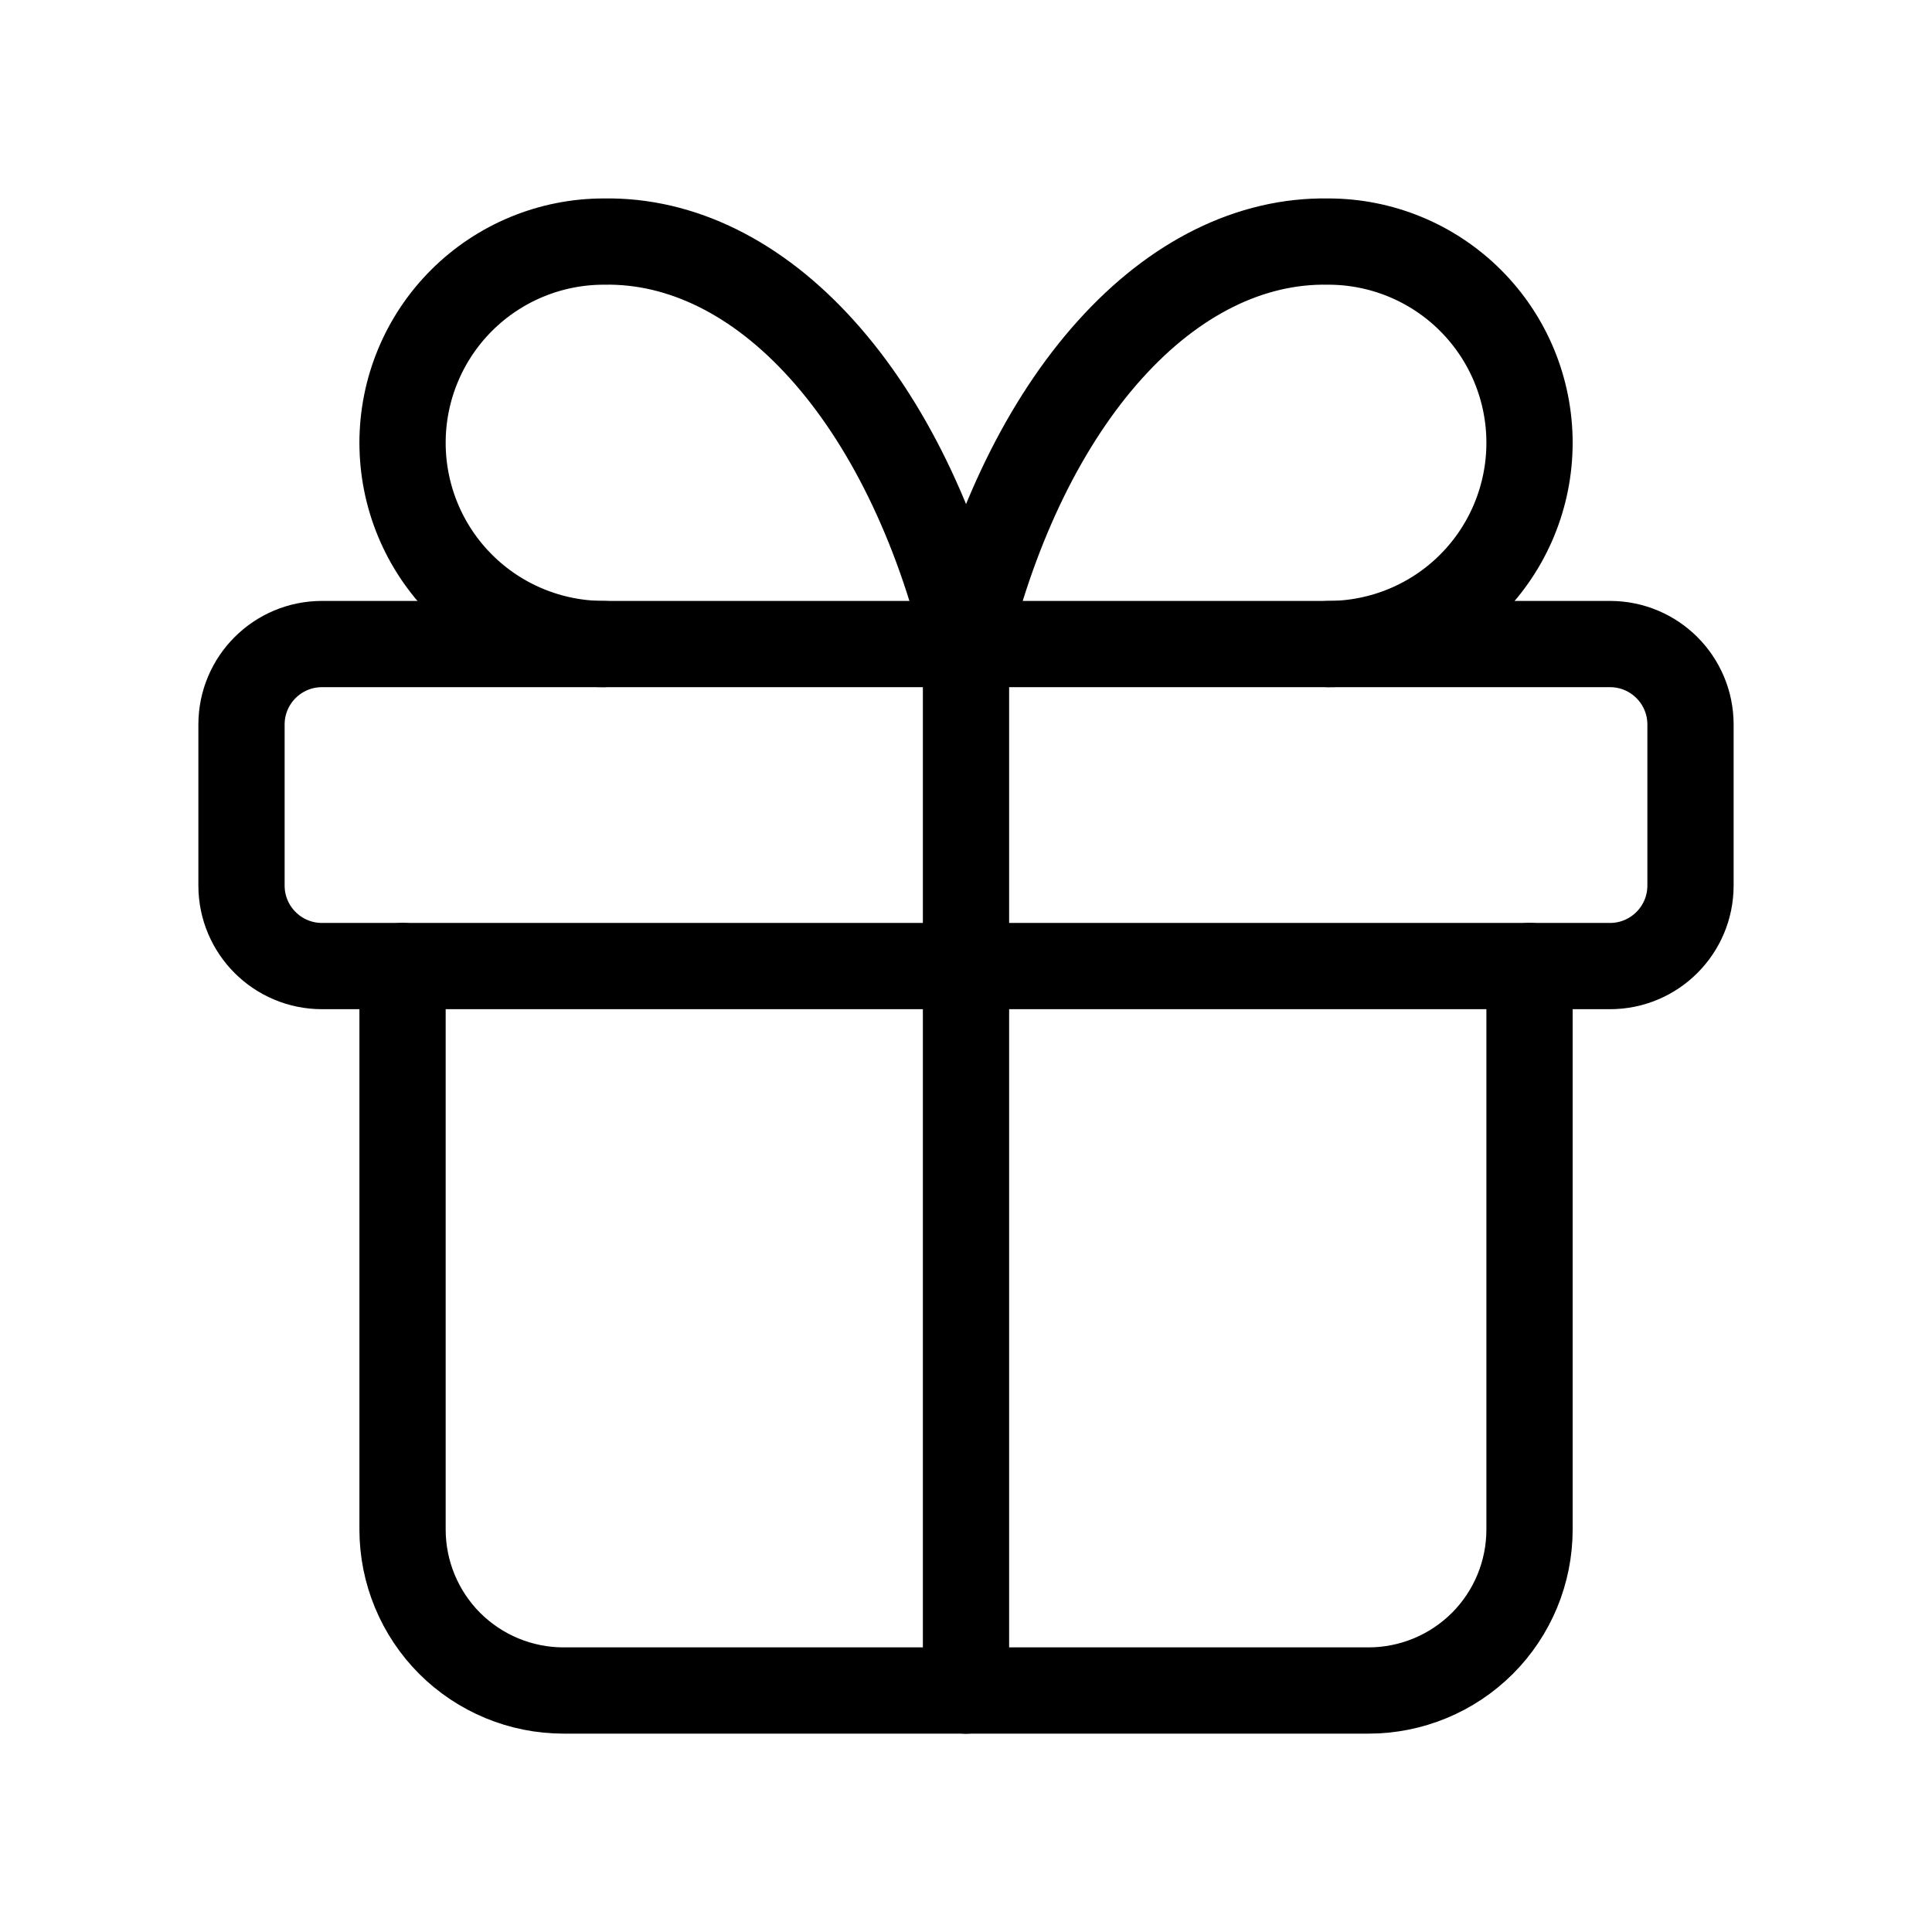 <svg width="28" height="28" viewBox="0 0 28 28" fill="none" xmlns="http://www.w3.org/2000/svg">
<path d="M23.333 9.334H4.667C4.022 9.334 3.5 9.856 3.5 10.501V12.834C3.5 13.478 4.022 14.001 4.667 14.001H23.333C23.978 14.001 24.5 13.478 24.5 12.834V10.501C24.5 9.856 23.978 9.334 23.333 9.334Z" stroke="black" stroke-width="1.25" stroke-linecap="round" stroke-linejoin="round"/>
<path d="M14 9.334V24.501" stroke="black" stroke-width="1.25" stroke-linecap="round" stroke-linejoin="round"/>
<path d="M22.167 14V22.167C22.167 22.785 21.922 23.379 21.484 23.817C21.046 24.254 20.453 24.5 19.834 24.5H8.167C7.548 24.5 6.955 24.254 6.517 23.817C6.08 23.379 5.834 22.785 5.834 22.167V14" stroke="black" stroke-width="1.25" stroke-linecap="round" stroke-linejoin="round"/>
<path d="M8.751 9.334C7.977 9.334 7.235 9.027 6.688 8.48C6.141 7.933 5.834 7.191 5.834 6.417C5.834 5.644 6.141 4.902 6.688 4.355C7.235 3.808 7.977 3.501 8.751 3.501C9.876 3.481 10.979 4.027 11.915 5.068C12.852 6.108 13.579 7.595 14.001 9.334C14.423 7.595 15.149 6.108 16.086 5.068C17.022 4.027 18.125 3.481 19.251 3.501C20.024 3.501 20.766 3.808 21.313 4.355C21.86 4.902 22.167 5.644 22.167 6.417C22.167 7.191 21.86 7.933 21.313 8.48C20.766 9.027 20.024 9.334 19.251 9.334" stroke="black" stroke-width="1.25" stroke-linecap="round" stroke-linejoin="round"/>
</svg>
